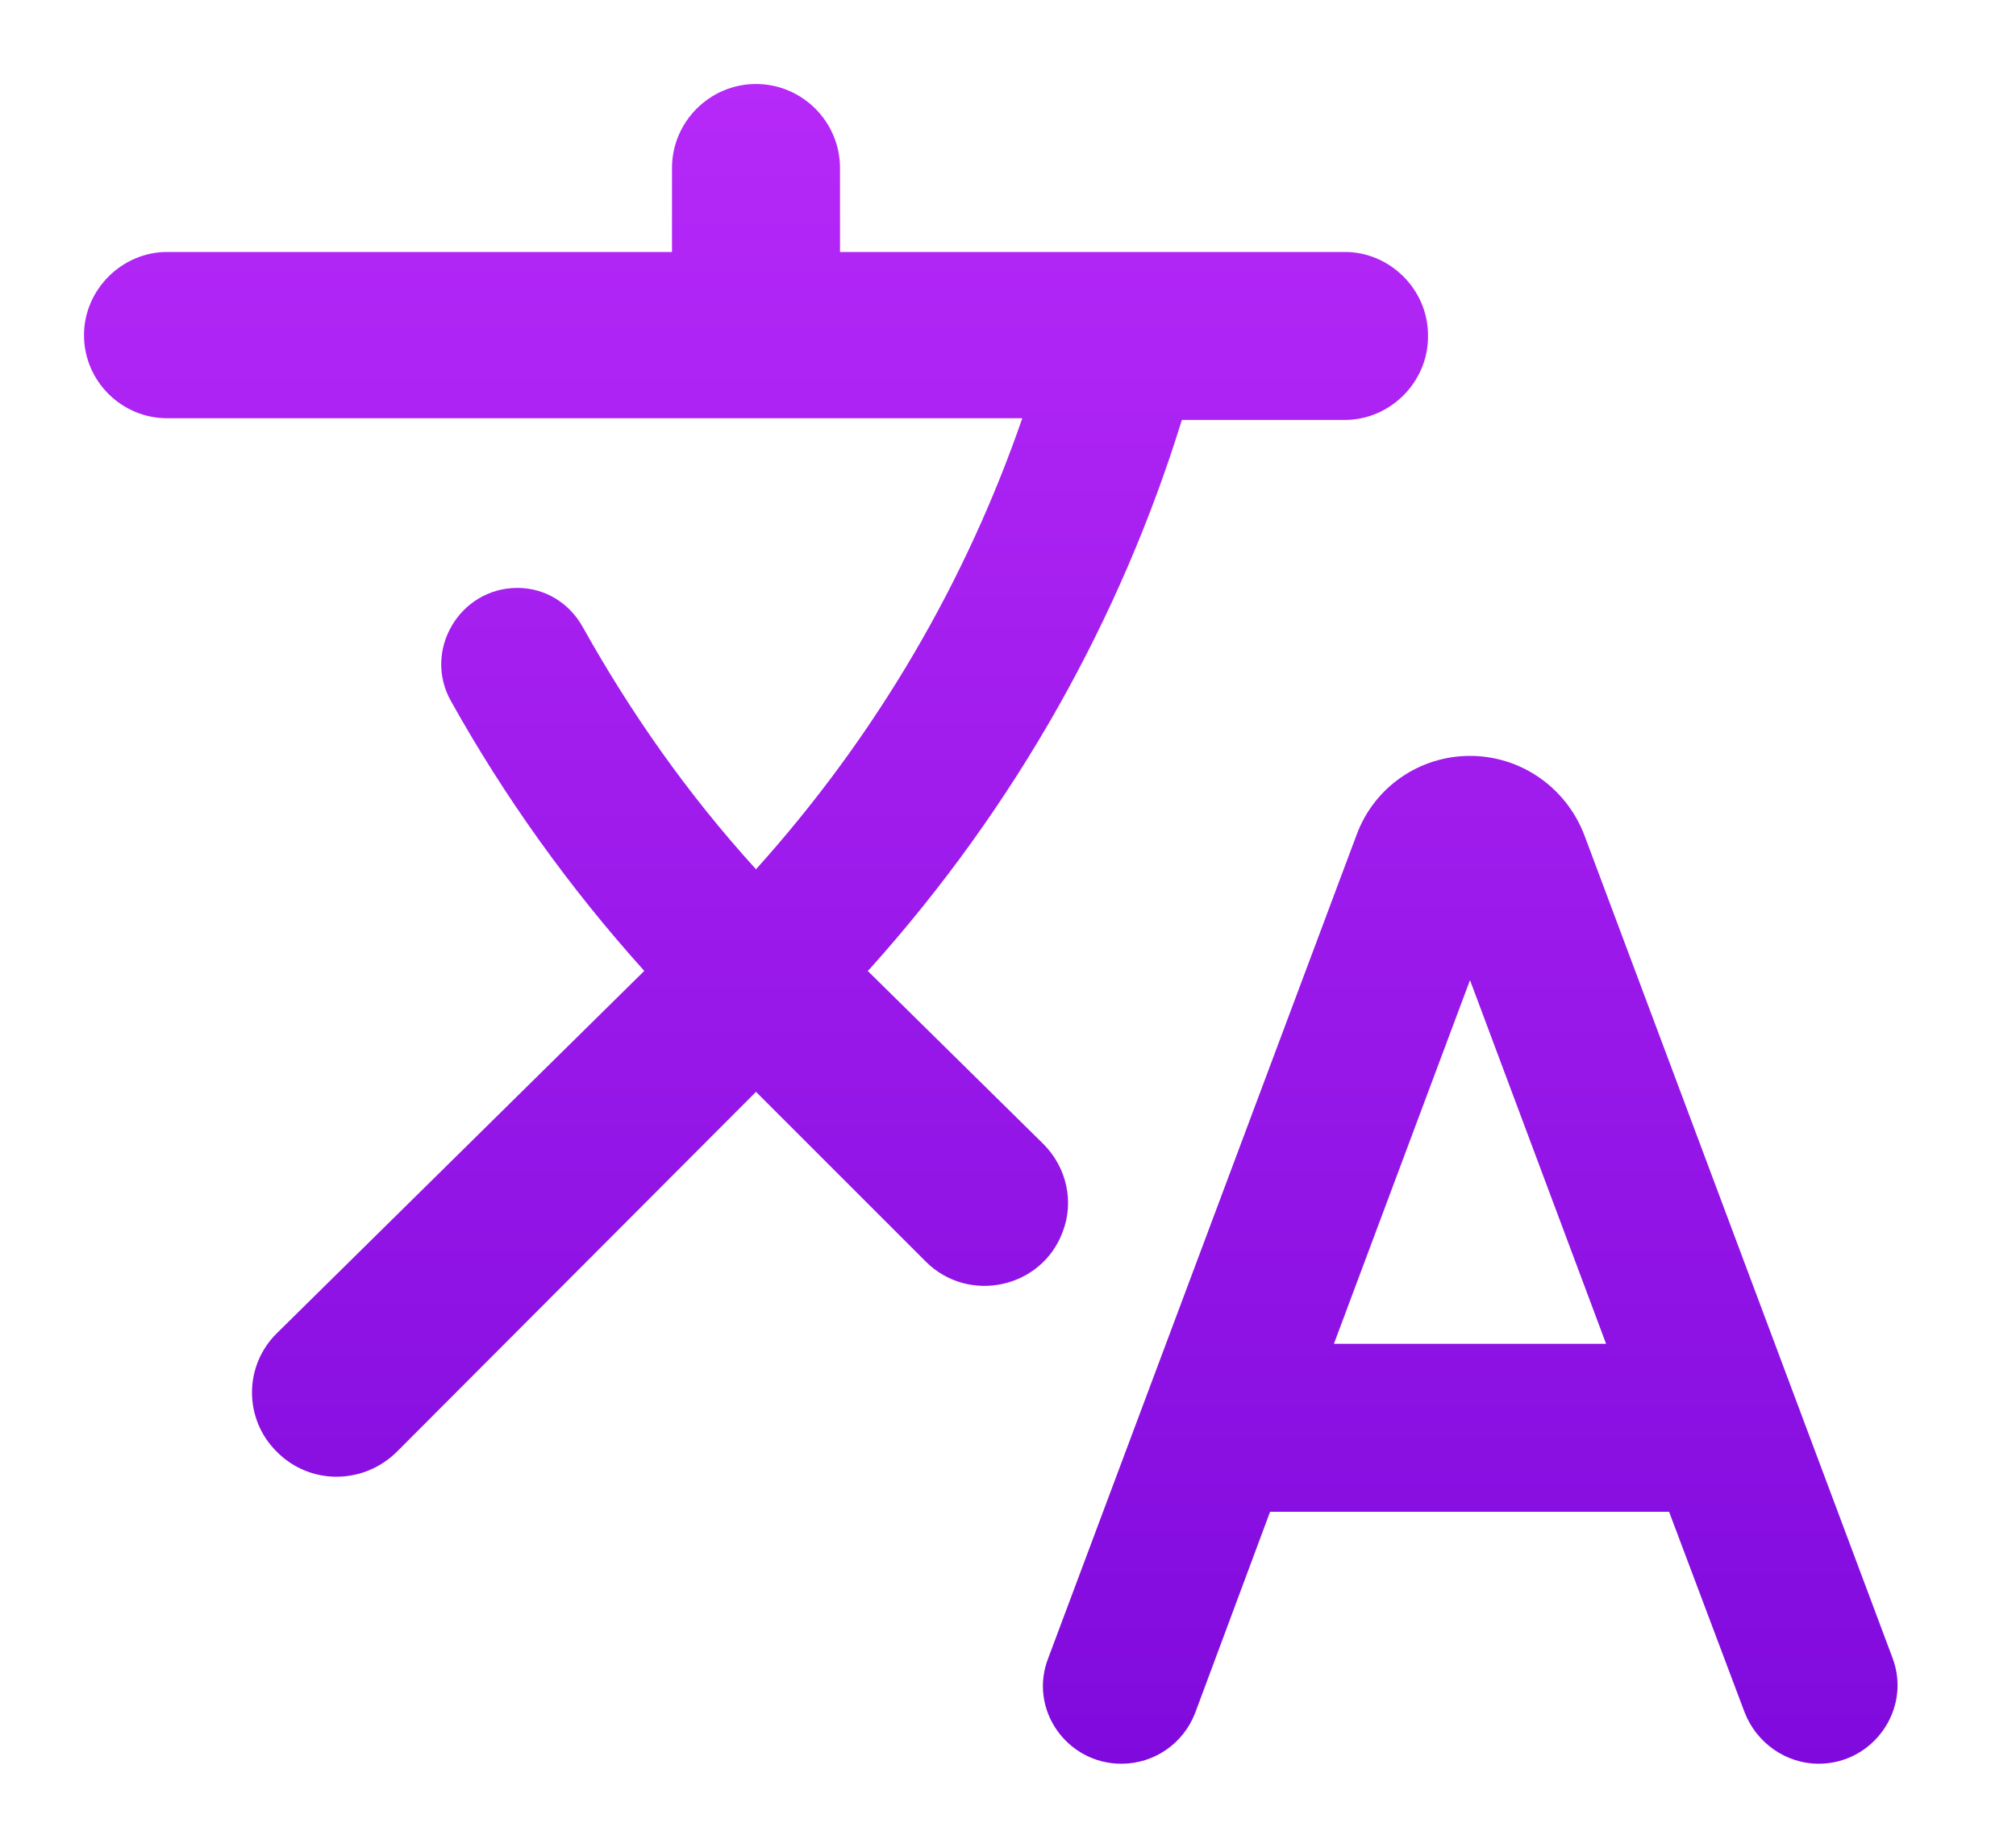 <svg width="24" height="22" viewBox="0 0 24 22" fill="none" xmlns="http://www.w3.org/2000/svg">
<path d="M12.65 14.67C12.79 14.31 12.7 13.9 12.42 13.62L10.33 11.56L10.36 11.53C12.1 9.59 13.34 7.36 14.07 5H16.01C16.55 5 17 4.55 17 4.01V3.99C17 3.45 16.55 3 16.01 3H10V2C10 1.45 9.55 1 9 1C8.45 1 8 1.45 8 2V3H1.99C1.45 3 1 3.45 1 3.99C1 4.54 1.45 4.98 1.99 4.98H12.17C11.5 6.92 10.44 8.75 9 10.35C8.19 9.46 7.51 8.49 6.94 7.47C6.78 7.18 6.49 7 6.16 7C5.47 7 5.03 7.75 5.37 8.35C6 9.48 6.77 10.56 7.67 11.56L3.3 15.87C2.9 16.26 2.9 16.9 3.3 17.29C3.69 17.68 4.32 17.68 4.72 17.29L9 13L11.02 15.02C11.53 15.53 12.4 15.34 12.65 14.67V14.67ZM17.5 9C16.9 9 16.36 9.37 16.15 9.94L12.48 19.74C12.24 20.35 12.7 21 13.35 21C13.74 21 14.09 20.76 14.23 20.39L15.12 18H19.87L20.77 20.39C20.91 20.75 21.26 21 21.65 21C22.3 21 22.76 20.35 22.53 19.74L18.86 9.94C18.64 9.37 18.1 9 17.5 9V9ZM15.88 16L17.5 11.67L19.12 16H15.88V16Z" fill="url(#paint0_linear_358_13)"/>
<defs>
<linearGradient id="paint0_linear_358_13" x1="11.795" y1="1" x2="11.795" y2="21" gradientUnits="userSpaceOnUse">
<stop stop-color="#B629F8"/>
<stop offset="1" stop-color="#800ADD"/>
</linearGradient>
</defs>
</svg>
